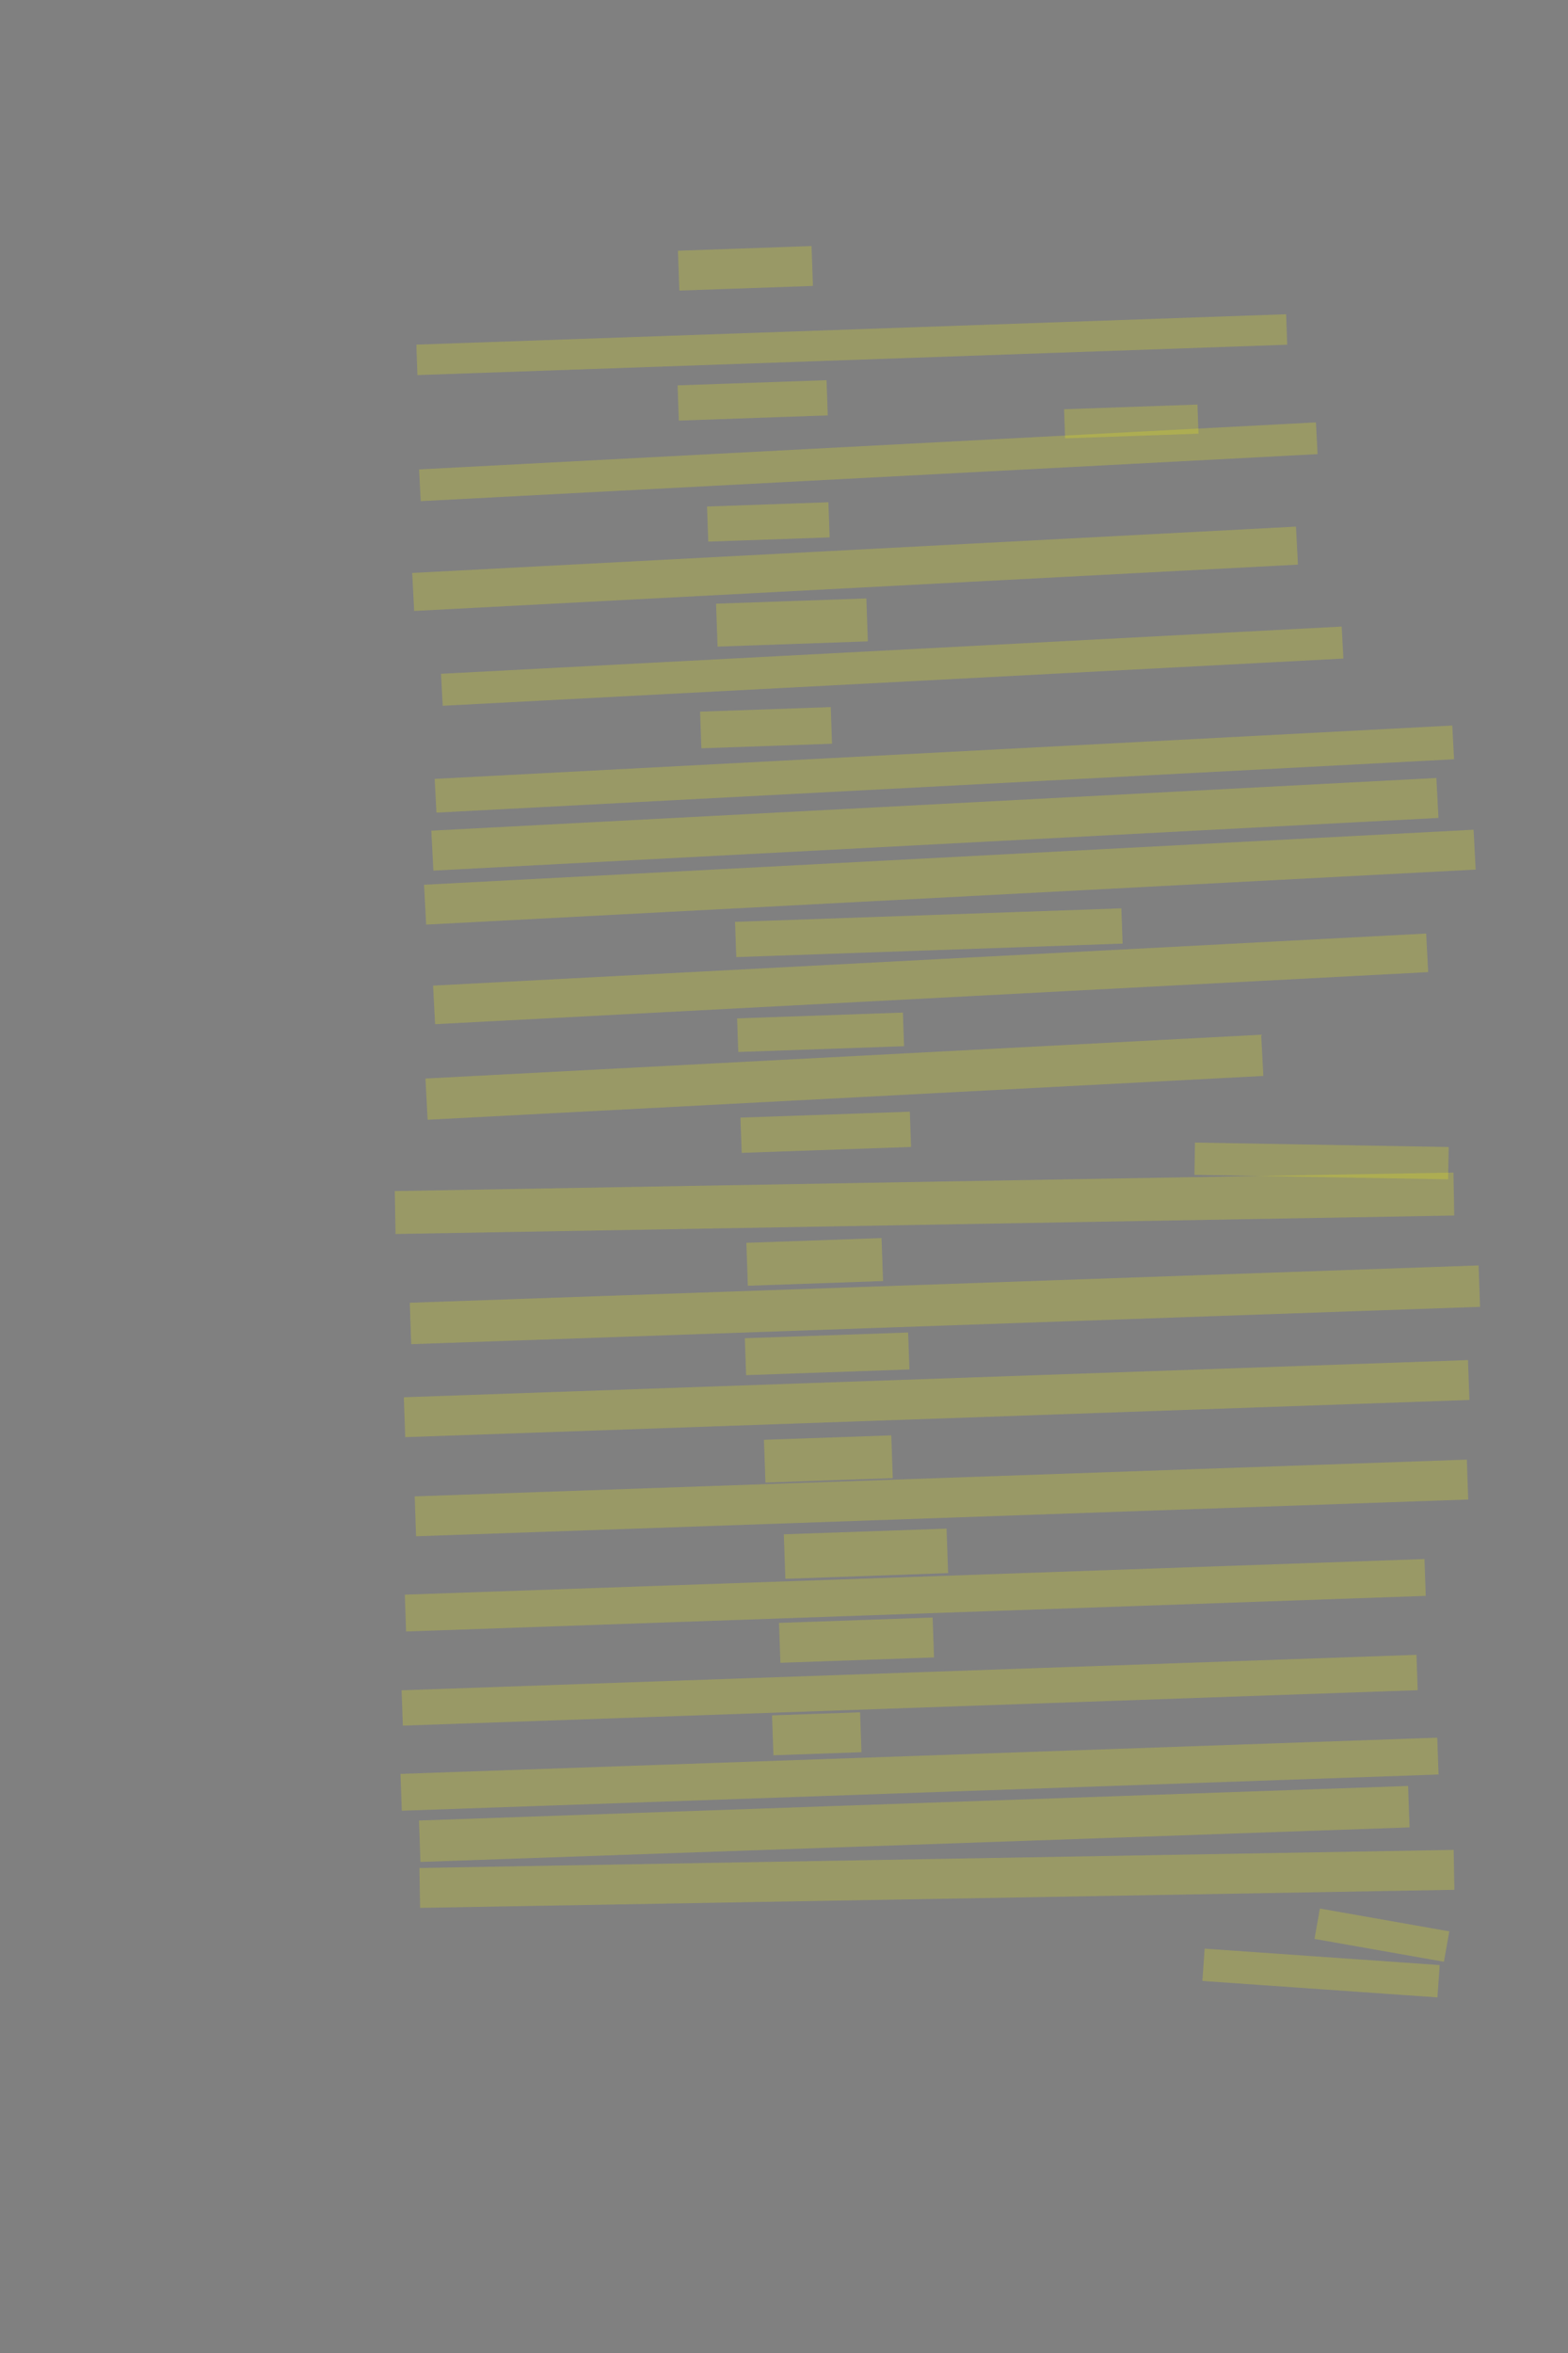 <?xml version="1.0" encoding="UTF-8" standalone="no"?><svg xmlns="http://www.w3.org/2000/svg" xmlns:xlink="http://www.w3.org/1999/xlink" height="6144" width="4096">
 <rect width="100%" height="100%" fill="#808080" stroke="none"/>
 <g>
  <title>Layer 1</title>
  <rect class=" imageannotationLine imageannotationLinked" fill="#FFFF00" fill-opacity="0.2" height="104.149" id="svg_2" stroke="#000000" stroke-dasharray="null" stroke-linecap="null" stroke-linejoin="null" stroke-opacity="0.5" stroke-width="null" transform="rotate(-2 1947.25 700.618)" width="349.236" x="1772.636" xlink:href="#la" y="648.543"/>
  <rect class=" imageannotationLine imageannotationLinked" fill="#FFFF00" fill-opacity="0.2" height="79.606" id="svg_4" stroke="#000000" stroke-dasharray="null" stroke-linecap="null" stroke-linejoin="null" stroke-opacity="0.5" stroke-width="null" transform="rotate(-2 2225.05 899.984)" width="2273.462" x="1088.323" xlink:href="#lb" y="860.181"/>
  <rect class=" imageannotationLine imageannotationLinked" fill="#FFFF00" fill-opacity="0.2" height="92.017" id="svg_6" stroke="#000000" stroke-dasharray="null" stroke-linecap="null" stroke-linejoin="null" stroke-opacity="0.5" stroke-width="null" transform="rotate(-2 1966.16 1045.47)" width="389.354" x="1771.484" xlink:href="#lc" y="999.46"/>
  <rect class=" imageannotationLine imageannotationLinked" fill="#FFFF00" fill-opacity="0.2" height="76.027" id="svg_8" stroke="#000000" stroke-dasharray="null" stroke-linecap="null" stroke-linejoin="null" stroke-opacity="0.5" stroke-width="null" transform="rotate(-2 2955.17 1100.46)" width="348.68" x="2780.833" xlink:href="#ld" y="1062.442"/>
  <rect class=" imageannotationLine imageannotationLinked" fill="#FFFF00" fill-opacity="0.2" height="83.003" id="svg_10" stroke="#000000" stroke-dasharray="null" stroke-linecap="null" stroke-linejoin="null" stroke-opacity="0.5" stroke-width="null" transform="rotate(-3 2268.29 1205.76)" width="2346.047" x="1095.262" xlink:href="#le" y="1164.254"/>
  <rect class=" imageannotationLine imageannotationLinked" fill="#FFFF00" fill-opacity="0.2" height="91.738" id="svg_12" stroke="#000000" stroke-dasharray="null" stroke-linecap="null" stroke-linejoin="null" stroke-opacity="0.5" stroke-width="null" transform="rotate(-2 2007.08 1362.88)" width="317.258" x="1848.451" xlink:href="#lf" y="1317.015"/>
  <rect class=" imageannotationLine imageannotationLinked" fill="#FFFF00" fill-opacity="0.2" height="99.399" id="svg_14" stroke="#000000" stroke-dasharray="null" stroke-linecap="null" stroke-linejoin="null" stroke-opacity="0.5" stroke-width="null" transform="rotate(-3 2233.66 1485.19)" width="2311.847" x="1077.738" xlink:href="#lg" y="1435.49"/>
  <rect class=" imageannotationLine imageannotationLinked" fill="#FFFF00" fill-opacity="0.2" height="112.144" id="svg_16" stroke="#000000" stroke-dasharray="null" stroke-linecap="null" stroke-linejoin="null" stroke-opacity="0.5" stroke-width="null" transform="rotate(-2 2068.78 1625.49)" width="392.793" x="1872.387" xlink:href="#lh" y="1569.419"/>
  <rect class=" imageannotationLine imageannotationLinked" fill="#FFFF00" fill-opacity="0.2" height="83.631" id="svg_18" stroke="#000000" stroke-dasharray="null" stroke-linecap="null" stroke-linejoin="null" stroke-opacity="0.5" stroke-width="null" transform="rotate(-3 2330.66 1739.48)" width="2355.996" x="1152.658" xlink:href="#li" y="1697.664"/>
  <rect class=" imageannotationLine imageannotationLinked" fill="#FFFF00" fill-opacity="0.2" height="95.735" id="svg_20" stroke="#000000" stroke-dasharray="null" stroke-linecap="null" stroke-linejoin="null" stroke-opacity="0.5" stroke-width="null" transform="rotate(-2 2001.14 1900.11)" width="341.523" x="1830.381" xlink:href="#lj" y="1852.246"/>
  <rect class=" imageannotationLine imageannotationLinked" fill="#FFFF00" fill-opacity="0.2" height="88.253" id="svg_22" stroke="#000000" stroke-dasharray="null" stroke-linecap="null" stroke-linejoin="null" stroke-opacity="0.5" stroke-width="null" transform="rotate(-3 2466.91 2008.17)" width="2661.882" x="1135.964" xlink:href="#lk" y="1964.043"/>
  <rect class=" imageannotationLine imageannotationLinked" fill="#FFFF00" fill-opacity="0.2" height="104.44" id="svg_24" stroke="#000000" stroke-dasharray="null" stroke-linecap="null" stroke-linejoin="null" stroke-opacity="0.5" stroke-width="null" transform="rotate(-3 2442.13 2152.34)" width="2629.089" x="1127.59" xlink:href="#ll" y="2100.124"/>
  <rect class=" imageannotationLine imageannotationLinked" fill="#FFFF00" fill-opacity="0.2" height="104.231" id="svg_26" stroke="#000000" stroke-dasharray="null" stroke-linecap="null" stroke-linejoin="null" stroke-opacity="0.5" stroke-width="null" transform="rotate(-3 2481.28 2290.39)" width="2745.348" x="1108.605" xlink:href="#lm" y="2238.271"/>
  <rect class=" imageannotationLine imageannotationLinked" fill="#FFFF00" fill-opacity="0.2" height="92.099" id="svg_28" stroke="#000000" stroke-dasharray="null" stroke-linecap="null" stroke-linejoin="null" stroke-opacity="0.5" stroke-width="null" transform="rotate(-2 2426.33 2435.47)" width="1009.814" x="1921.419" xlink:href="#ln" y="2389.417"/>
  <rect class=" imageannotationLine imageannotationLinked" fill="#FFFF00" fill-opacity="0.2" height="100.864" id="svg_30" stroke="#000000" stroke-dasharray="null" stroke-linecap="null" stroke-linejoin="null" stroke-opacity="0.5" stroke-width="null" transform="rotate(-3 2431.03 2555.97)" width="2597.761" x="1132.146" xlink:href="#lo" y="2505.538"/>
  <rect class=" imageannotationLine imageannotationLinked" fill="#FFFF00" fill-opacity="0.2" height="87.822" id="svg_32" stroke="#000000" stroke-dasharray="null" stroke-linecap="null" stroke-linejoin="null" stroke-opacity="0.5" stroke-width="null" transform="rotate(-2 2143.54 2695.43)" width="433.327" x="1926.88" xlink:href="#lp" y="2651.52"/>
  <rect class=" imageannotationLine imageannotationLinked" fill="#FFFF00" fill-opacity="0.2" height="107.807" id="svg_34" stroke="#000000" stroke-dasharray="null" stroke-linecap="null" stroke-linejoin="null" stroke-opacity="0.5" stroke-width="null" transform="rotate(-3 2205.78 2812.8)" width="2186.116" x="1112.719" xlink:href="#lq" y="2758.897"/>
  <rect class=" imageannotationLine imageannotationLinked" fill="#FFFF00" fill-opacity="0.2" height="92.099" id="svg_36" stroke="#000000" stroke-dasharray="null" stroke-linecap="null" stroke-linejoin="null" stroke-opacity="0.5" stroke-width="null" transform="rotate(-2 2157.08 2956.54)" width="442.718" x="1935.722" xlink:href="#lr" y="2910.49"/>
  <rect class=" imageannotationLine imageannotationLinked" fill="#FFFF00" fill-opacity="0.2" height="84.374" id="svg_38" stroke="#000000" stroke-dasharray="null" stroke-linecap="null" stroke-linejoin="null" stroke-opacity="0.5" stroke-width="null" transform="rotate(1 3452.22 3031.39)" width="662.814" x="3120.81" xlink:href="#ls" y="2989.199"/>
  <rect class=" imageannotationLine imageannotationLinked" fill="#FFFF00" fill-opacity="0.2" height="112.16" id="svg_40" stroke="#000000" stroke-dasharray="null" stroke-linecap="null" stroke-linejoin="null" stroke-opacity="0.5" stroke-width="null" transform="rotate(-1 2415.01 3141.96)" width="2765.947" x="1032.039" xlink:href="#lt" y="3085.881"/>
  <rect class=" imageannotationLine imageannotationLinked" fill="#FFFF00" fill-opacity="0.2" height="112.226" id="svg_42" stroke="#000000" stroke-dasharray="null" stroke-linecap="null" stroke-linejoin="null" stroke-opacity="0.5" stroke-width="null" transform="rotate(-2 2128.2 3295.06)" width="353.376" x="1951.516" xlink:href="#lu" y="3238.945"/>
  <rect class=" imageannotationLine imageannotationLinked" fill="#FFFF00" fill-opacity="0.2" height="108.229" id="svg_44" stroke="#000000" stroke-dasharray="null" stroke-linecap="null" stroke-linejoin="null" stroke-opacity="0.5" stroke-width="null" transform="rotate(-2 2468.32 3407)" width="2793.704" x="1071.47" xlink:href="#lv" y="3352.883"/>
  <rect class=" imageannotationLine imageannotationLinked" fill="#FFFF00" fill-opacity="0.2" height="96.515" id="svg_46" stroke="#000000" stroke-dasharray="null" stroke-linecap="null" stroke-linejoin="null" stroke-opacity="0.5" stroke-width="null" transform="rotate(-2 2160.65 3535.04)" width="426.867" x="1947.22" xlink:href="#lw" y="3486.785"/>
  <rect class=" imageannotationLine imageannotationLinked" fill="#FFFF00" fill-opacity="0.2" height="104.231" id="svg_48" stroke="#000000" stroke-dasharray="null" stroke-linecap="null" stroke-linejoin="null" stroke-opacity="0.5" stroke-width="null" transform="rotate(-2 2446.67 3651.99)" width="2781.572" x="1055.882" xlink:href="#lx" y="3599.873"/>
  <rect class=" imageannotationLine imageannotationLinked" fill="#FFFF00" fill-opacity="0.2" height="111.807" id="svg_50" stroke="#000000" stroke-dasharray="null" stroke-linecap="null" stroke-linejoin="null" stroke-opacity="0.5" stroke-width="null" transform="rotate(-2 2163.89 3809.6)" width="332.829" x="1997.478" xlink:href="#ly" y="3753.699"/>
  <rect class=" imageannotationLine imageannotationLinked" fill="#FFFF00" fill-opacity="0.2" height="104.231" id="svg_52" stroke="#000000" stroke-dasharray="null" stroke-linecap="null" stroke-linejoin="null" stroke-opacity="0.5" stroke-width="null" transform="rotate(-2 2459.31 3911.36)" width="2750.15" x="1084.231" xlink:href="#lz" y="3859.241"/>
  <rect class=" imageannotationLine imageannotationLinked" fill="#FFFF00" fill-opacity="0.2" height="116.224" id="svg_54" stroke="#000000" stroke-dasharray="null" stroke-linecap="null" stroke-linejoin="null" stroke-opacity="0.5" stroke-width="null" transform="rotate(-2 2262.11 4056.94)" width="425.332" x="2049.445" xlink:href="#laa" y="3998.829"/>
  <rect class=" imageannotationLine imageannotationLinked" fill="#FFFF00" fill-opacity="0.2" height="96.236" id="svg_56" stroke="#000000" stroke-dasharray="null" stroke-linecap="null" stroke-linejoin="null" stroke-opacity="0.5" stroke-width="null" transform="rotate(-2 2390.95 4165.46)" width="2665.224" x="1058.336" xlink:href="#lab" y="4117.346"/>
  <rect class=" imageannotationLine imageannotationLinked" fill="#FFFF00" fill-opacity="0.2" height="104.231" id="svg_58" stroke="#000000" stroke-dasharray="null" stroke-linecap="null" stroke-linejoin="null" stroke-opacity="0.5" stroke-width="null" transform="rotate(-2 2237.41 4282.69)" width="401.575" x="2036.622" xlink:href="#lac" y="4230.571"/>
  <rect class=" imageannotationLine imageannotationLinked" fill="#FFFF00" fill-opacity="0.2" height="92.378" id="svg_60" stroke="#000000" stroke-dasharray="null" stroke-linecap="null" stroke-linejoin="null" stroke-opacity="0.5" stroke-width="null" transform="rotate(-2 2376.21 4413.45)" width="2652.673" x="1049.875" xlink:href="#lad" y="4367.257"/>
  <rect class=" imageannotationLine imageannotationLinked" fill="#FFFF00" fill-opacity="0.2" height="104.231" id="svg_62" stroke="#000000" stroke-dasharray="null" stroke-linecap="null" stroke-linejoin="null" stroke-opacity="0.5" stroke-width="null" transform="rotate(-2 2133.58 4527.15)" width="230.149" x="2018.504" xlink:href="#lae" y="4475.035"/>
  <rect class=" imageannotationLine imageannotationLinked" fill="#FFFF00" fill-opacity="0.2" height="96.236" id="svg_64" stroke="#000000" stroke-dasharray="null" stroke-linecap="null" stroke-linejoin="null" stroke-opacity="0.5" stroke-width="null" transform="rotate(-2 2402.03 4632.66)" width="2709.895" x="1047.084" xlink:href="#laf" y="4584.54"/>
  <rect class=" imageannotationLine imageannotationLinked" fill="#FFFF00" fill-opacity="0.2" height="108.229" id="svg_66" stroke="#000000" stroke-dasharray="null" stroke-linecap="null" stroke-linejoin="null" stroke-opacity="0.5" stroke-width="null" transform="rotate(-2 2388.29 4762.58)" width="2585.412" x="1095.583" xlink:href="#lag" y="4708.465"/>
  <rect class=" imageannotationLine imageannotationLinked" fill="#FFFF00" fill-opacity="0.2" height="104.231" id="svg_68" stroke="#000000" stroke-dasharray="null" stroke-linecap="null" stroke-linejoin="null" stroke-opacity="0.5" stroke-width="null" transform="rotate(-1 2447.35 4906.02)" width="2702.166" x="1096.271" xlink:href="#lah" y="4853.908"/>
  <rect class=" imageannotationLine imageannotationLinked" fill="#FFFF00" fill-opacity="0.2" height="80.596" id="svg_70" stroke="#000000" stroke-dasharray="null" stroke-linecap="null" stroke-linejoin="null" stroke-opacity="0.5" stroke-width="null" transform="rotate(10 3609.87 5052.92)" width="343.276" x="3438.234" xlink:href="#lai" y="5012.623"/>
  <rect class=" imageannotationLine imageannotationLinked" fill="#FFFF00" fill-opacity="0.2" height="84.559" id="svg_72" stroke="#000000" stroke-dasharray="null" stroke-linecap="null" stroke-linejoin="null" stroke-opacity="0.5" stroke-width="null" transform="rotate(4 3450.85 5151.82)" width="615.492" x="3143.108" xlink:href="#laj" y="5109.54"/>
 </g>
</svg>